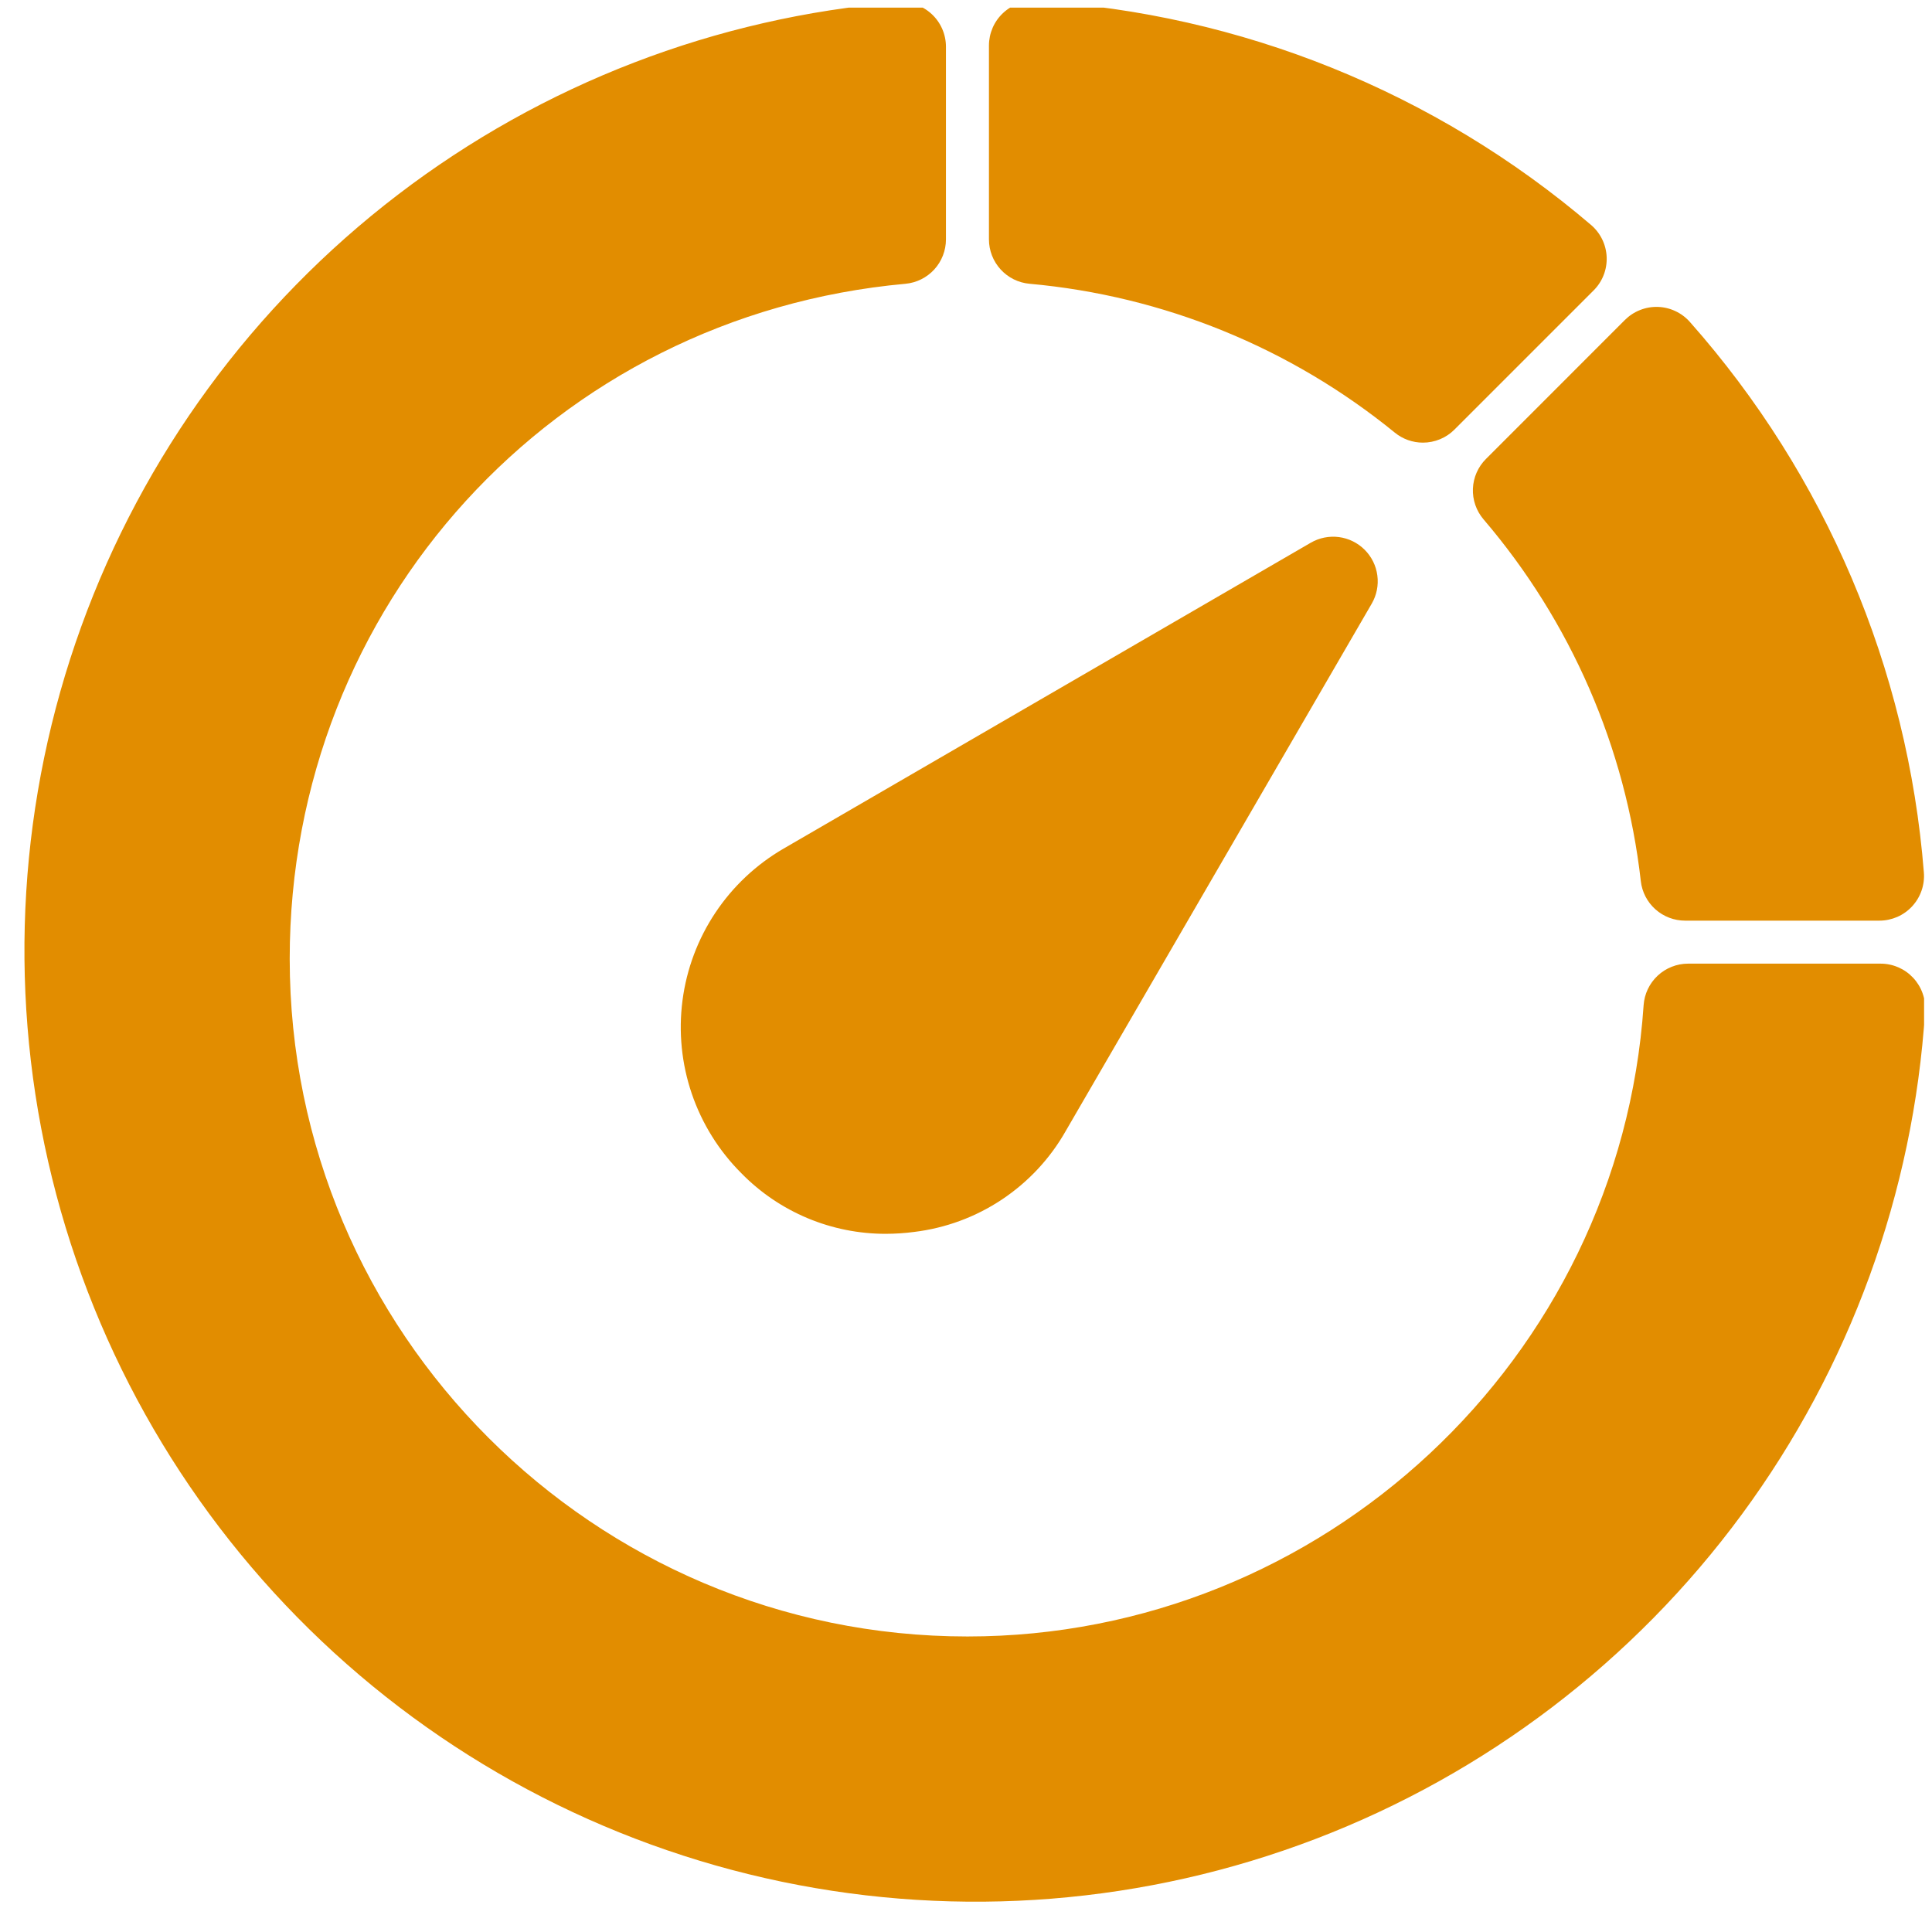 <svg width="82" height="82" viewBox="0 0 82 82" fill="none" xmlns="http://www.w3.org/2000/svg">
<g clip-path="url(#clip0_4151_27235)">
<path fill-rule="evenodd" clip-rule="evenodd" d="M79.82 40.9H71.649C71.169 40.9 70.707 41.083 70.357 41.41C70.006 41.738 69.793 42.186 69.76 42.665C68.743 57.689 56.137 69.457 41.062 69.457C25.201 69.457 12.296 56.553 12.296 40.692C12.296 25.712 23.53 13.396 38.427 12.045C38.898 12.002 39.335 11.785 39.654 11.436C39.972 11.088 40.149 10.632 40.149 10.16V1.985C40.149 1.723 40.095 1.465 39.99 1.225C39.885 0.985 39.732 0.77 39.539 0.593C39.347 0.416 39.12 0.28 38.873 0.195C38.626 0.109 38.364 0.076 38.103 0.098C30.394 0.732 23.03 3.567 16.885 8.266C10.741 12.965 6.076 19.329 3.445 26.603C0.814 33.877 0.327 41.754 2.043 49.296C3.759 56.838 7.606 63.728 13.125 69.148C18.644 74.567 25.604 78.287 33.176 79.865C40.749 81.443 48.615 80.813 55.839 78.049C63.064 75.285 69.342 70.505 73.928 64.276C78.514 58.047 81.214 50.632 81.707 42.912C81.724 42.654 81.687 42.396 81.599 42.153C81.512 41.91 81.375 41.687 81.198 41.498C81.022 41.31 80.808 41.159 80.571 41.056C80.334 40.954 80.078 40.9 79.82 40.9ZM55.631 23.036C55.992 22.826 56.412 22.742 56.826 22.795C57.24 22.849 57.625 23.038 57.921 23.334C58.216 23.629 58.406 24.013 58.459 24.427C58.514 24.841 58.429 25.262 58.219 25.623L45.236 47.998C44.574 49.168 43.645 50.165 42.526 50.91C41.407 51.656 40.128 52.127 38.793 52.288C38.397 52.34 37.997 52.366 37.596 52.367C36.456 52.369 35.327 52.143 34.275 51.703C33.223 51.262 32.27 50.616 31.472 49.802C31.468 49.799 31.465 49.794 31.462 49.792C30.513 48.844 29.794 47.689 29.361 46.419C28.928 45.148 28.794 43.794 28.967 42.463C29.14 41.132 29.617 39.858 30.361 38.741C31.105 37.623 32.096 36.692 33.257 36.018L55.631 23.036ZM69.641 37.397C68.998 31.728 66.674 26.38 62.966 22.043C62.657 21.681 62.496 21.216 62.515 20.741C62.534 20.265 62.732 19.815 63.069 19.479L68.966 13.58C69.149 13.397 69.367 13.254 69.608 13.159C69.848 13.063 70.106 13.018 70.365 13.026C70.623 13.034 70.877 13.095 71.111 13.206C71.346 13.316 71.555 13.473 71.726 13.667C77.484 20.17 80.969 28.37 81.655 37.029C81.676 37.29 81.643 37.552 81.557 37.799C81.472 38.046 81.336 38.273 81.159 38.465C80.982 38.657 80.767 38.811 80.527 38.916C80.287 39.02 80.029 39.075 79.767 39.075H71.522C71.057 39.075 70.608 38.904 70.261 38.595C69.914 38.285 69.693 37.859 69.641 37.397ZM60.392 18.787C59.958 18.787 59.537 18.637 59.2 18.362C54.778 14.757 49.379 12.556 43.697 12.044C43.226 12.002 42.788 11.785 42.47 11.436C42.151 11.088 41.974 10.632 41.974 10.16V1.933C41.974 1.674 42.028 1.418 42.13 1.181C42.233 0.944 42.383 0.73 42.572 0.554C42.76 0.377 42.983 0.24 43.226 0.153C43.47 0.065 43.728 0.029 43.986 0.045C52.656 0.572 60.919 3.907 67.526 9.545C67.725 9.714 67.887 9.923 68.002 10.158C68.116 10.393 68.181 10.649 68.192 10.91C68.202 11.171 68.159 11.432 68.064 11.675C67.969 11.919 67.824 12.14 67.639 12.325L61.731 18.233C61.556 18.409 61.347 18.549 61.117 18.643C60.887 18.738 60.641 18.787 60.392 18.787Z" fill="#E28D00"/>
</g>
<defs>
<clipPath id="clip0_4151_27235">
<rect width="80.748" height="80.748" fill="white" transform="translate(0.916 0.323)"/>
</clipPath>
</defs>
</svg>
